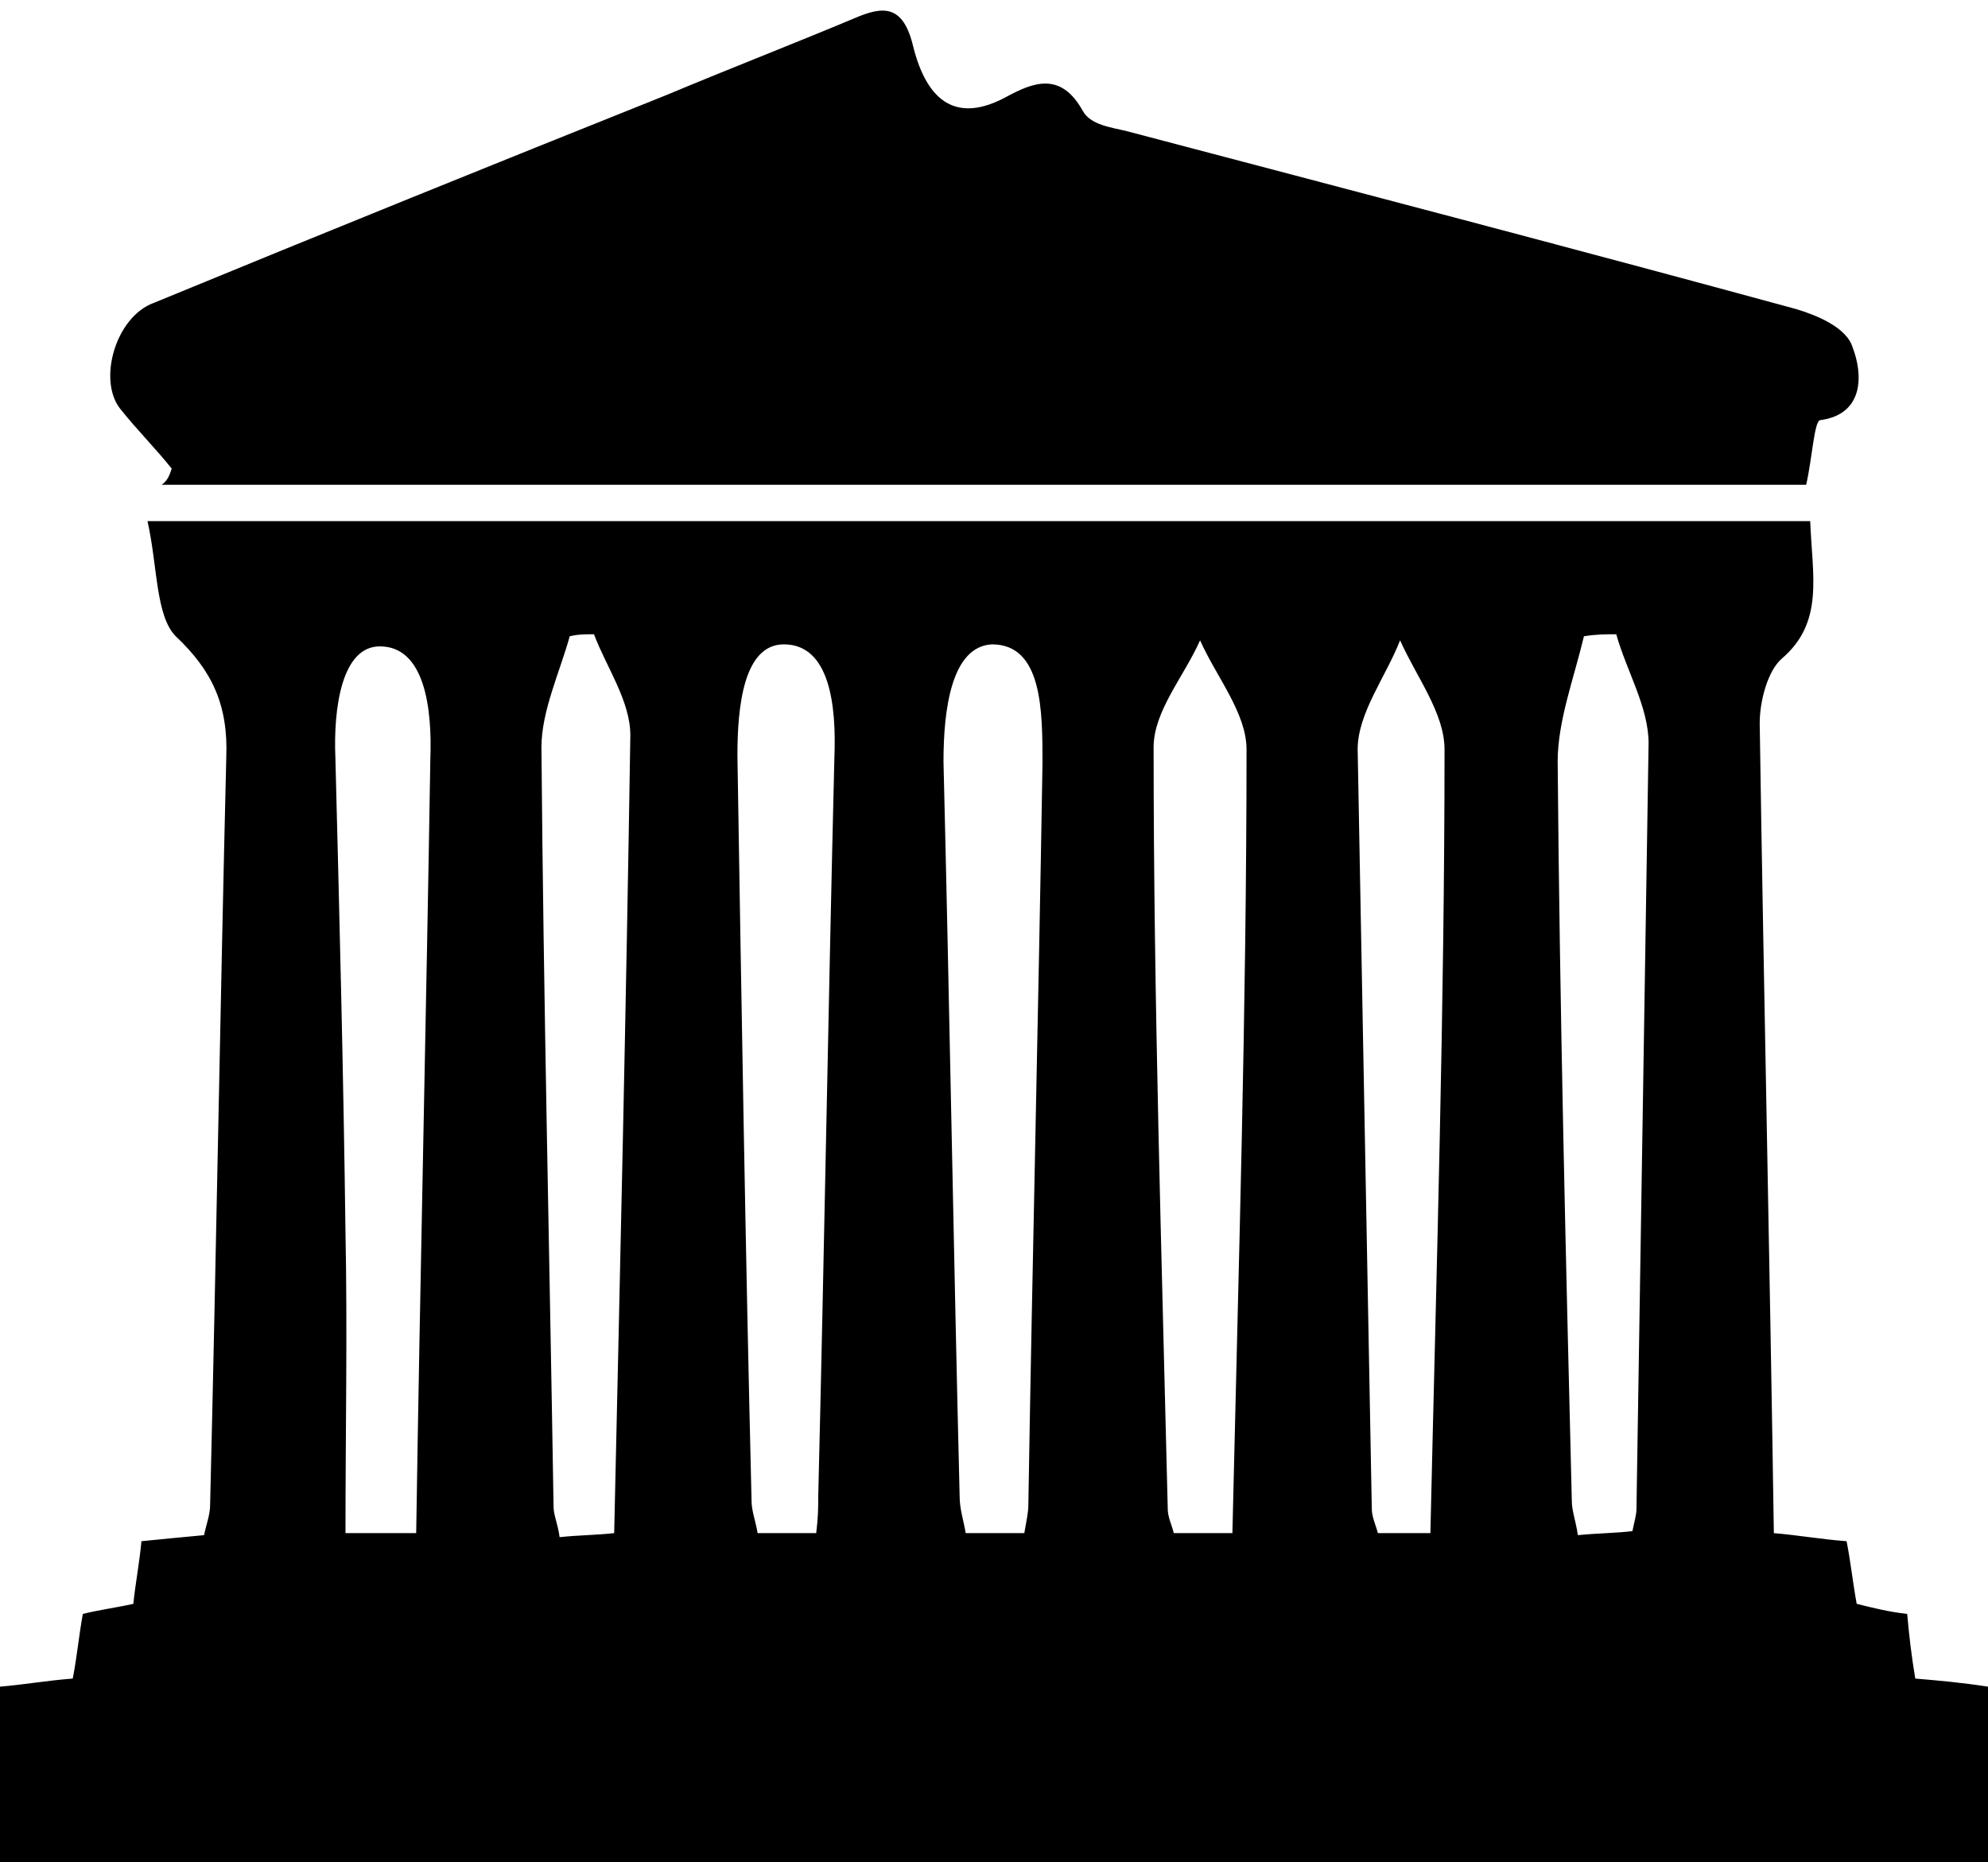 <?xml version="1.0" encoding="utf-8"?>
<!-- Generator: Adobe Illustrator 23.0.1, SVG Export Plug-In . SVG Version: 6.00 Build 0)  -->
<svg version="1.1" id="Layer_1" xmlns="http://www.w3.org/2000/svg" xmlns:xlink="http://www.w3.org/1999/xlink" x="0px" y="0px"
	 viewBox="0 0 98.4 92.2" style="enable-background:new 0 0 98.4 92.2;" xml:space="preserve">
<g>
	<path d="M0,92.2c0-3,0-5.7,0-8.7c1.2-0.1,2.3-0.3,3.6-0.4c0.2-1,0.3-2.1,0.5-3.2c0.8-0.2,1.6-0.3,2.5-0.5c0.1-1,0.3-2,0.4-3.1
		c1-0.1,2-0.2,3.1-0.3c0.1-0.5,0.3-1,0.3-1.5c0.3-12.3,0.5-24.7,0.8-37c0.1-2.6-0.7-4.3-2.5-6c-1-1-0.9-3.5-1.4-5.7
		c27.8,0,55,0,82.3,0c0.1,2.7,0.7,5-1.4,6.8c-0.7,0.6-1.1,2.1-1.1,3.2c0.2,13.3,0.5,26.6,0.7,40.1c1.2,0.1,2.3,0.3,3.6,0.4
		c0.2,1,0.3,2,0.5,3.1c0.8,0.2,1.6,0.4,2.5,0.5c0.1,1.1,0.2,2,0.4,3.2c1.2,0.1,2.3,0.2,3.6,0.4c0,2.9,0,5.7,0,8.8
		C65.7,92.2,33,92.2,0,92.2z M50.7,75.9c0.1-0.6,0.2-1,0.2-1.4c0.2-12.2,0.5-24.4,0.7-36.7c0-2.6,0-5.9-2.5-5.9
		c-2,0.1-2.4,3.2-2.4,5.8C47,49.9,47.2,62,47.5,74.1c0,0.6,0.2,1.2,0.3,1.8C48.9,75.9,49.7,75.9,50.7,75.9z M61,75.9
		c0.3-13,0.7-25.9,0.7-38.8c0-1.8-1.5-3.6-2.3-5.4c-0.8,1.8-2.3,3.5-2.3,5.3c0,12.6,0.4,25.1,0.7,37.7c0,0.4,0.2,0.8,0.3,1.2
		C59,75.9,59.9,75.9,61,75.9z M40.4,75.9c0.1-0.8,0.1-1.3,0.1-1.8c0.3-12.2,0.5-24.4,0.8-36.6c0.1-2.5-0.2-5.6-2.5-5.6
		c-2,0-2.3,3.1-2.3,5.5c0.2,12.3,0.4,24.6,0.7,36.9c0,0.5,0.2,1,0.3,1.6C38.5,75.9,39.3,75.9,40.4,75.9z M20.6,75.9
		c0.2-13,0.5-25.7,0.7-38.3c0.1-2.6-0.3-5.6-2.5-5.6c-1.9,0-2.3,3.1-2.2,5.5c0.2,7.8,0.4,15.6,0.5,23.5c0.1,4.9,0,9.9,0,14.9
		C18.6,75.9,19.4,75.9,20.6,75.9z M81.6,36.8c0-1.8-1.1-3.6-1.6-5.4c-0.5,0-1,0-1.6,0.1c-0.5,2.1-1.3,4.2-1.3,6.2
		c0.1,12.2,0.4,24.4,0.7,36.6c0,0.5,0.2,1,0.3,1.7c1-0.1,1.9-0.1,2.7-0.2c0.1-0.5,0.2-0.8,0.2-1.1 M29.4,31.4c-0.4,0-0.8,0-1.2,0.1
		c-0.5,1.8-1.4,3.7-1.4,5.5c0.1,12.5,0.4,25.1,0.6,37.6c0,0.4,0.2,0.8,0.3,1.5c0.9-0.1,1.8-0.1,2.7-0.2c0.3-13.3,0.6-26.4,0.8-39.5
		C31.2,34.7,30,33,29.4,31.4z M67.9,74.7c0,0.4,0.2,0.8,0.3,1.2c0.8,0,1.5,0,2.6,0c0.3-13.1,0.7-26,0.7-38.8c0-1.8-1.4-3.6-2.2-5.4
		c-0.7,1.8-2.1,3.6-2.1,5.4"/>
	<path d="M8.5,23.2c-0.8-1-1.7-1.9-2.5-2.9c-1.2-1.4-0.3-4.6,1.6-5.3C16.1,11.5,24.5,8.1,33,4.7c3.1-1.3,6.2-2.5,9.3-3.8
		c1.4-0.6,2.4-0.7,2.9,1.4c0.7,2.8,2.2,3.8,4.6,2.5c1.3-0.7,2.7-1.3,3.8,0.7c0.4,0.7,1.4,0.8,2.2,1c11,2.9,22.1,5.8,33.1,8.8
		c1,0.3,2.5,0.9,2.8,1.9c0.5,1.3,0.6,3.3-1.6,3.6c-0.3,0-0.4,1.9-0.7,3.2c-27.1,0-54.2,0-81.4,0C8.3,23.8,8.4,23.5,8.5,23.2z"/>
</g>
</svg>

